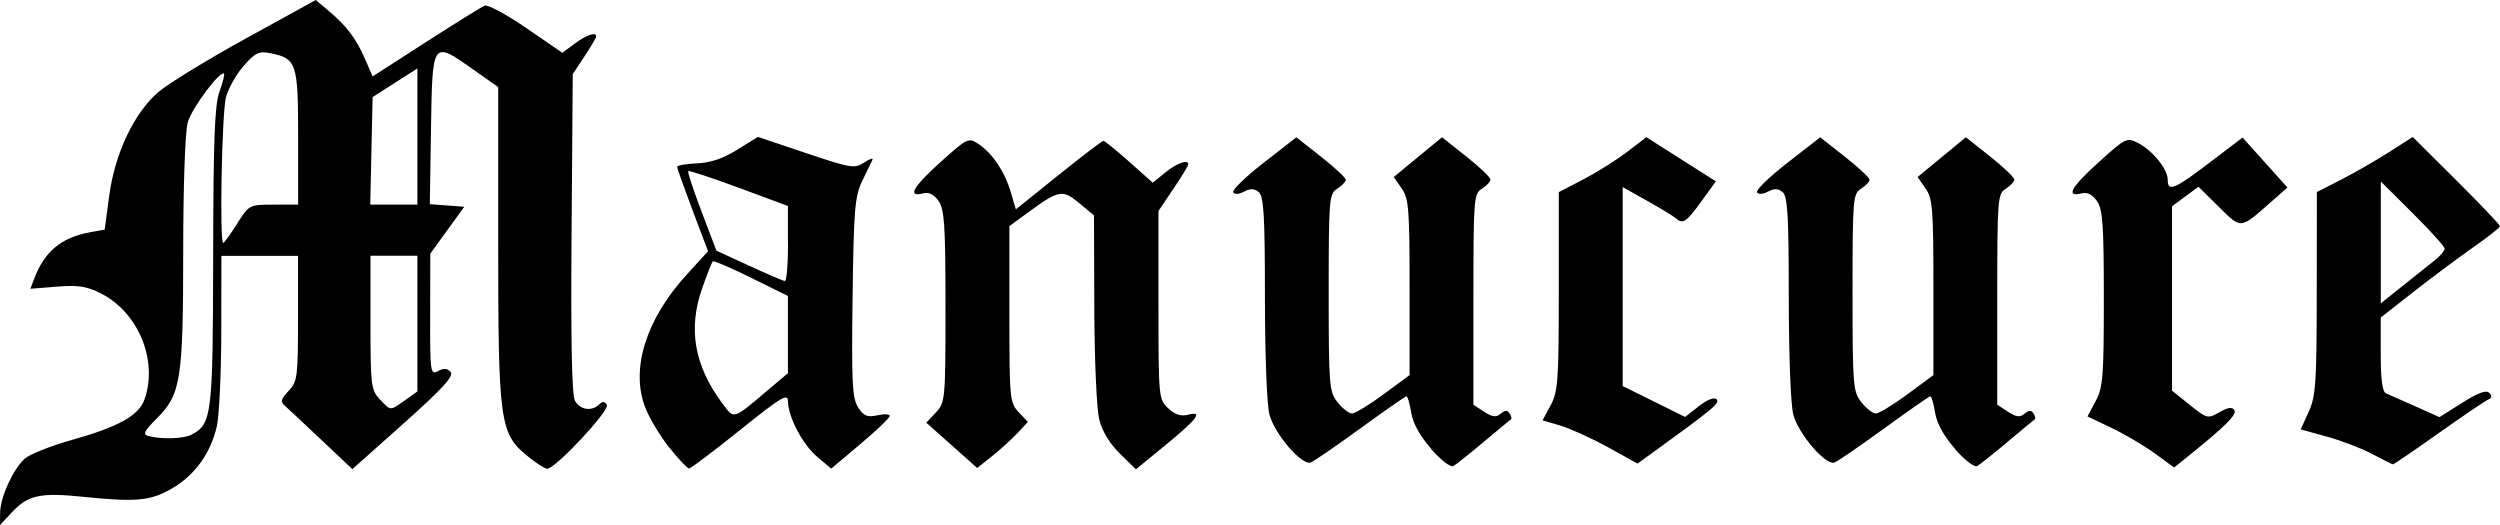 <?xml version="1.0" encoding="UTF-8" standalone="no"?>
<!-- Created with Inkscape (http://www.inkscape.org/) -->

<svg
        width="42.222mm"
        height="8.865mm"
        viewBox="0 0 42.222 8.865"
        version="1.1"
        id="svg5"
        xml:space="preserve"
        xmlns="http://www.w3.org/2000/svg">
    <defs id="defs2"/>
    <g
     id="layer1"
     transform="translate(-81.813,-134.079)"><path
       style="fill:#000000;stroke-width:0.072"
       d="m 81.815,142.739 c 0.002,-0.26 0.22,-0.74 0.416,-0.914 0.083,-0.073 0.435,-0.214 0.783,-0.312 0.805,-0.226 1.145,-0.416 1.241,-0.692 0.228,-0.655 -0.104,-1.464 -0.735,-1.785 -0.241,-0.123 -0.383,-0.145 -0.746,-0.116 l -0.448,0.036 0.067,-0.176 c 0.172,-0.453 0.454,-0.688 0.933,-0.777 l 0.255,-0.047 0.076,-0.569 c 0.096,-0.717 0.421,-1.403 0.832,-1.755 0.164,-0.14 0.828,-0.547 1.477,-0.904 l 1.18,-0.649 0.222,0.187 c 0.301,0.253 0.463,0.469 0.612,0.814 l 0.126,0.29 0.899,-0.579 c 0.494,-0.318 0.942,-0.596 0.994,-0.617 0.052,-0.021 0.369,0.149 0.703,0.379 l 0.608,0.417 0.211,-0.156 c 0.2,-0.148 0.361,-0.201 0.361,-0.119 0,0.021 -0.089,0.172 -0.198,0.336 l -0.198,0.299 -0.02,2.685 c -0.014,1.807 0.005,2.732 0.056,2.829 0.084,0.157 0.285,0.189 0.409,0.066 0.056,-0.056 0.093,-0.054 0.131,0.007 0.055,0.09 -0.868,1.078 -1.007,1.078 -0.042,0 -0.195,-0.099 -0.342,-0.22 -0.459,-0.378 -0.486,-0.577 -0.486,-3.591 v -2.634 l -0.435,-0.307 c -0.679,-0.479 -0.677,-0.481 -0.7,1.012 l -0.02,1.272 0.291,0.022 0.291,0.022 -0.287,0.396 -0.287,0.396 -0.002,1.027 c -0.002,0.987 0.003,1.025 0.134,0.955 0.098,-0.052 0.158,-0.047 0.212,0.018 0.057,0.069 -0.138,0.281 -0.792,0.865 l -0.868,0.774 -0.513,-0.484 c -0.282,-0.266 -0.559,-0.526 -0.617,-0.577 -0.09,-0.08 -0.082,-0.116 0.054,-0.261 0.148,-0.157 0.158,-0.236 0.158,-1.224 v -1.056 h -0.647 -0.647 l -0.002,1.277 c -9.78e-4,0.702 -0.035,1.422 -0.075,1.6 -0.104,0.455 -0.368,0.823 -0.752,1.048 -0.365,0.214 -0.604,0.237 -1.518,0.143 -0.71,-0.073 -0.921,-0.027 -1.187,0.259 l -0.205,0.219 z m 3.239,-1.322 c 0.337,-0.18 0.355,-0.335 0.359,-2.997 0.003,-1.966 0.025,-2.564 0.105,-2.788 0.056,-0.157 0.091,-0.295 0.079,-0.308 -0.064,-0.064 -0.547,0.584 -0.613,0.821 -0.045,0.162 -0.076,1.055 -0.077,2.167 -4.68e-4,2.176 -0.039,2.426 -0.439,2.826 -0.221,0.221 -0.249,0.278 -0.15,0.304 0.231,0.061 0.599,0.048 0.737,-0.025 z m 3.599,-0.578 0.209,-0.149 v -1.146 -1.146 h -0.396 -0.396 v 1.128 c 0,1.059 0.009,1.138 0.156,1.295 0.189,0.201 0.169,0.201 0.426,0.018 z m -2.837,-2.98 c 0.204,-0.322 0.206,-0.324 0.618,-0.324 l 0.414,-1.3e-4 v -1.14 c 0,-1.259 -0.024,-1.329 -0.477,-1.419 -0.184,-0.037 -0.249,-0.005 -0.441,0.213 -0.124,0.141 -0.259,0.378 -0.3,0.528 -0.07,0.252 -0.112,2.465 -0.047,2.465 0.016,0 0.121,-0.146 0.234,-0.324 z m 3.046,-1.474 v -1.15 l -0.378,0.242 -0.378,0.242 -0.02,0.908 -0.02,0.908 h 0.398 0.398 z m 4.252,5.252 c -0.155,-0.197 -0.339,-0.504 -0.407,-0.684 -0.246,-0.645 0.018,-1.486 0.701,-2.233 l 0.363,-0.398 -0.261,-0.69 c -0.143,-0.379 -0.261,-0.71 -0.261,-0.735 10e-7,-0.025 0.15,-0.051 0.333,-0.059 0.229,-0.009 0.442,-0.081 0.681,-0.23 l 0.349,-0.217 0.813,0.273 c 0.764,0.257 0.823,0.266 0.984,0.159 0.094,-0.063 0.157,-0.082 0.138,-0.044 -0.018,0.039 -0.096,0.2 -0.173,0.358 -0.124,0.255 -0.143,0.477 -0.162,1.967 -0.019,1.45 -0.006,1.703 0.095,1.857 0.095,0.146 0.154,0.169 0.327,0.131 0.116,-0.025 0.209,-0.019 0.206,0.013 -0.003,0.033 -0.226,0.246 -0.497,0.474 l -0.492,0.414 -0.232,-0.195 c -0.25,-0.21 -0.495,-0.674 -0.498,-0.941 -0.001,-0.142 -0.109,-0.078 -0.81,0.485 -0.445,0.357 -0.832,0.649 -0.861,0.649 -0.029,0 -0.18,-0.161 -0.336,-0.358 z m 1.668,-0.97 0.338,-0.285 v -0.652 -0.652 l -0.62,-0.307 c -0.341,-0.169 -0.633,-0.294 -0.649,-0.278 -0.016,0.016 -0.097,0.22 -0.179,0.453 -0.243,0.689 -0.133,1.313 0.346,1.953 0.198,0.264 0.165,0.274 0.764,-0.232 z m 0.338,-2.473 v -0.636 l -0.83,-0.308 c -0.457,-0.169 -0.841,-0.295 -0.854,-0.281 -0.013,0.015 0.088,0.323 0.226,0.685 l 0.25,0.658 0.551,0.254 c 0.303,0.139 0.575,0.256 0.605,0.259 0.03,0.003 0.054,-0.281 0.054,-0.631 z m 2.767,3.406 -0.43,-0.382 0.162,-0.173 c 0.158,-0.169 0.162,-0.213 0.162,-1.789 0,-1.372 -0.018,-1.641 -0.116,-1.782 -0.075,-0.107 -0.164,-0.153 -0.252,-0.131 -0.282,0.074 -0.192,-0.097 0.271,-0.515 0.464,-0.418 0.484,-0.429 0.65,-0.32 0.236,0.155 0.448,0.469 0.549,0.815 l 0.086,0.292 0.719,-0.578 c 0.396,-0.318 0.737,-0.578 0.759,-0.579 0.022,-8.5e-4 0.218,0.158 0.437,0.353 l 0.398,0.354 0.21,-0.172 c 0.195,-0.16 0.39,-0.229 0.39,-0.138 0,0.021 -0.113,0.207 -0.252,0.413 l -0.252,0.374 v 1.589 c 0,1.56 0.003,1.592 0.164,1.743 0.114,0.107 0.215,0.14 0.333,0.11 0.266,-0.07 0.162,0.07 -0.382,0.515 l -0.496,0.406 -0.27,-0.264 c -0.172,-0.168 -0.299,-0.378 -0.349,-0.575 -0.044,-0.173 -0.081,-1.006 -0.084,-1.88 l -0.005,-1.569 -0.25,-0.208 c -0.283,-0.235 -0.342,-0.224 -0.873,0.165 l -0.306,0.224 v 1.487 c 0,1.428 0.006,1.494 0.156,1.654 l 0.156,0.166 -0.174,0.187 c -0.096,0.103 -0.289,0.278 -0.428,0.389 l -0.254,0.202 z m 8.099,0.061 c -0.192,-0.218 -0.31,-0.432 -0.339,-0.612 -0.024,-0.152 -0.06,-0.277 -0.08,-0.277 -0.019,0 -0.368,0.243 -0.775,0.539 -0.407,0.296 -0.786,0.557 -0.843,0.579 -0.147,0.056 -0.604,-0.473 -0.696,-0.807 -0.044,-0.158 -0.076,-0.998 -0.077,-1.974 -2.7e-4,-1.389 -0.019,-1.715 -0.104,-1.785 -0.075,-0.062 -0.142,-0.065 -0.247,-0.009 -0.086,0.046 -0.161,0.05 -0.185,0.011 -0.022,-0.036 0.208,-0.26 0.513,-0.497 l 0.554,-0.431 0.417,0.328 c 0.229,0.18 0.417,0.355 0.417,0.389 0,0.033 -0.065,0.101 -0.144,0.151 -0.137,0.086 -0.144,0.168 -0.144,1.753 0,1.574 0.008,1.673 0.149,1.853 0.082,0.104 0.192,0.19 0.244,0.19 0.052,0 0.293,-0.146 0.534,-0.324 l 0.439,-0.324 v -1.482 c 0,-1.327 -0.014,-1.501 -0.134,-1.672 l -0.134,-0.191 0.408,-0.336 0.408,-0.336 0.409,0.324 c 0.225,0.178 0.409,0.354 0.409,0.39 0,0.036 -0.065,0.106 -0.144,0.155 -0.138,0.086 -0.144,0.168 -0.144,1.869 v 1.779 l 0.18,0.118 c 0.14,0.091 0.203,0.099 0.281,0.034 0.074,-0.061 0.115,-0.062 0.151,-0.004 0.027,0.044 0.038,0.087 0.024,0.097 -0.014,0.009 -0.219,0.179 -0.457,0.379 -0.237,0.199 -0.469,0.384 -0.515,0.411 -0.048,0.028 -0.207,-0.092 -0.379,-0.287 z m 8.847,0 c -0.192,-0.218 -0.31,-0.432 -0.339,-0.612 -0.024,-0.152 -0.06,-0.277 -0.08,-0.277 -0.019,0 -0.368,0.243 -0.775,0.539 -0.407,0.296 -0.786,0.557 -0.843,0.579 -0.147,0.056 -0.604,-0.473 -0.696,-0.807 -0.044,-0.158 -0.076,-0.998 -0.077,-1.974 -2.7e-4,-1.389 -0.019,-1.715 -0.104,-1.785 -0.075,-0.062 -0.142,-0.065 -0.247,-0.009 -0.086,0.046 -0.161,0.05 -0.185,0.011 -0.023,-0.036 0.208,-0.26 0.513,-0.497 l 0.554,-0.431 0.417,0.328 c 0.229,0.18 0.417,0.355 0.417,0.389 0,0.033 -0.065,0.101 -0.144,0.151 -0.137,0.086 -0.144,0.168 -0.144,1.753 0,1.574 0.008,1.673 0.149,1.853 0.082,0.104 0.192,0.19 0.244,0.19 0.052,0 0.293,-0.146 0.534,-0.324 l 0.439,-0.324 v -1.482 c 0,-1.327 -0.014,-1.501 -0.134,-1.672 l -0.134,-0.191 0.408,-0.336 0.408,-0.336 0.409,0.324 c 0.225,0.178 0.409,0.354 0.409,0.39 0,0.036 -0.065,0.106 -0.144,0.155 -0.138,0.086 -0.144,0.168 -0.144,1.869 v 1.779 l 0.18,0.118 c 0.14,0.091 0.203,0.099 0.281,0.034 0.074,-0.061 0.115,-0.062 0.151,-0.004 0.027,0.044 0.038,0.087 0.024,0.097 -0.014,0.009 -0.219,0.179 -0.457,0.379 -0.237,0.199 -0.469,0.384 -0.515,0.411 -0.048,0.028 -0.207,-0.092 -0.379,-0.287 z m 3.376,0.078 c -0.178,-0.13 -0.507,-0.324 -0.732,-0.432 l -0.409,-0.195 0.138,-0.258 c 0.124,-0.231 0.138,-0.415 0.138,-1.736 0,-1.244 -0.018,-1.504 -0.116,-1.644 -0.075,-0.107 -0.165,-0.153 -0.252,-0.131 -0.282,0.074 -0.192,-0.097 0.272,-0.516 0.467,-0.422 0.485,-0.431 0.677,-0.331 0.246,0.127 0.498,0.44 0.498,0.618 0,0.21 0.113,0.164 0.708,-0.289 l 0.556,-0.423 0.379,0.422 0.379,0.422 -0.267,0.235 c -0.539,0.475 -0.506,0.472 -0.891,0.092 l -0.345,-0.34 -0.223,0.165 -0.223,0.165 v 1.557 1.557 l 0.299,0.24 c 0.291,0.234 0.305,0.237 0.502,0.124 0.143,-0.082 0.217,-0.093 0.252,-0.036 0.046,0.075 -0.147,0.269 -0.766,0.767 l -0.252,0.203 z m -9.243,-0.109 c -0.277,-0.152 -0.638,-0.315 -0.802,-0.364 l -0.299,-0.088 0.137,-0.255 c 0.123,-0.23 0.137,-0.422 0.137,-1.927 v -1.672 l 0.414,-0.215 c 0.227,-0.118 0.56,-0.327 0.739,-0.464 l 0.326,-0.249 0.587,0.373 0.587,0.373 -0.248,0.342 c -0.254,0.35 -0.311,0.387 -0.43,0.28 -0.038,-0.034 -0.254,-0.165 -0.482,-0.293 l -0.414,-0.232 v 1.68 1.68 l 0.527,0.261 0.527,0.261 0.233,-0.182 c 0.144,-0.113 0.259,-0.157 0.3,-0.115 0.061,0.061 -0.056,0.159 -1.12,0.928 l -0.216,0.156 z m 12.911,0.116 c -0.178,-0.094 -0.523,-0.226 -0.766,-0.293 l -0.442,-0.122 0.135,-0.297 c 0.12,-0.263 0.135,-0.491 0.136,-2.004 l 0.002,-1.707 0.414,-0.212 c 0.227,-0.116 0.592,-0.326 0.809,-0.465 l 0.396,-0.254 0.737,0.733 c 0.405,0.403 0.737,0.751 0.737,0.774 0,0.023 -0.202,0.182 -0.45,0.355 -0.247,0.173 -0.7,0.511 -1.007,0.751 l -0.557,0.437 -1.5e-4,0.622 c -6e-5,0.43 0.028,0.633 0.09,0.659 0.049,0.02 0.273,0.119 0.496,0.219 l 0.406,0.182 0.385,-0.243 c 0.269,-0.17 0.407,-0.22 0.457,-0.166 0.048,0.051 0.045,0.087 -0.01,0.107 -0.045,0.017 -0.421,0.271 -0.837,0.566 -0.416,0.295 -0.767,0.535 -0.782,0.533 -0.014,-0.002 -0.172,-0.08 -0.35,-0.175 z m 1.061,-3.275 c 0.089,-0.071 0.162,-0.157 0.162,-0.192 0,-0.035 -0.243,-0.305 -0.539,-0.599 l -0.539,-0.536 v 1.029 1.029 l 0.378,-0.302 c 0.208,-0.166 0.45,-0.359 0.539,-0.43 z"
       id="path305"/>
    </g>
</svg>
